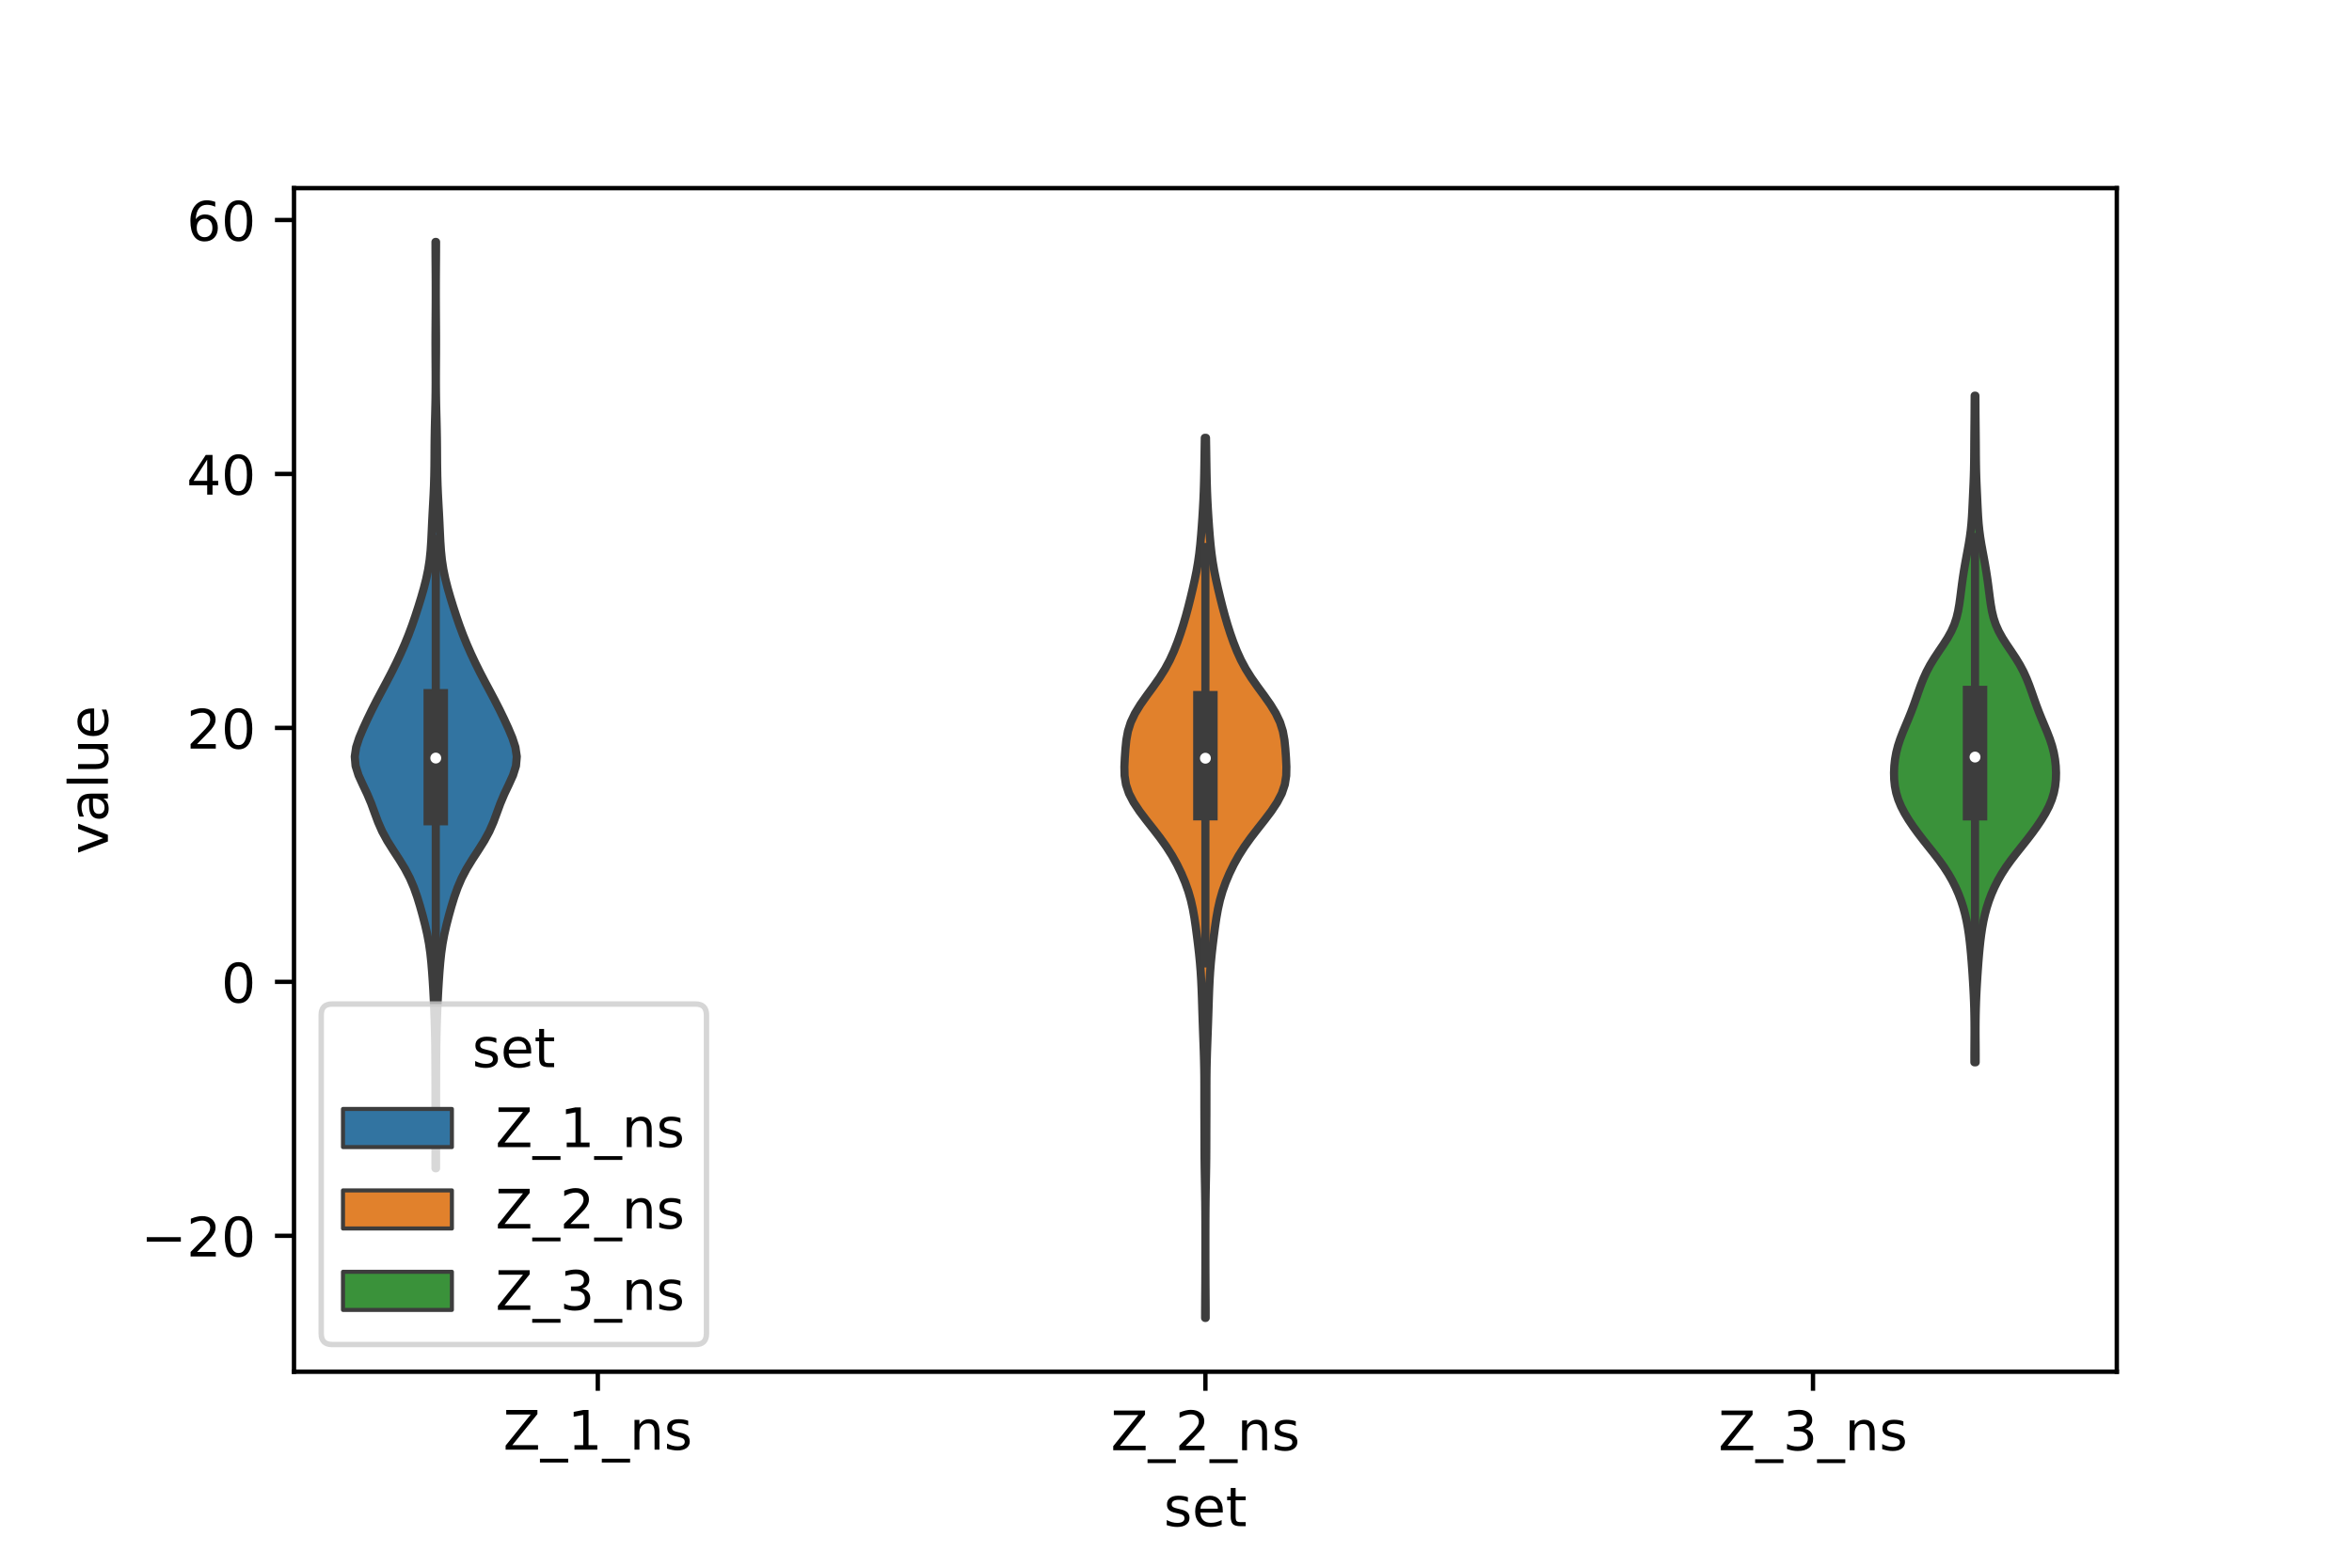 <?xml version="1.0" encoding="utf-8" standalone="no"?>
<!DOCTYPE svg PUBLIC "-//W3C//DTD SVG 1.1//EN"
  "http://www.w3.org/Graphics/SVG/1.1/DTD/svg11.dtd">
<!-- Created with matplotlib (https://matplotlib.org/) -->
<svg height="288pt" version="1.1" viewBox="0 0 432 288" width="432pt" xmlns="http://www.w3.org/2000/svg" xmlns:xlink="http://www.w3.org/1999/xlink">
 <defs>
  <style type="text/css">*{stroke-linecap:butt;stroke-linejoin:round;}</style>
 </defs>
 <g id="figure_1">
  <g id="patch_1">
   <path d="M 0 288 
L 432 288 
L 432 0 
L 0 0 
z
" style="fill:#ffffff;"/>
  </g>
  <g id="axes_1">
   <g id="patch_2">
    <path d="M 54 252 
L 388.8 252 
L 388.8 34.56 
L 54 34.56 
z
" style="fill:#ffffff;"/>
   </g>
   <g id="PolyCollection_1">
    <defs>
     <path d="M 80.096 -73.378 
L 79.984 -73.378 
L 79.983 -75.097 
L 79.984 -76.816 
L 79.985 -78.535 
L 79.982 -80.254 
L 79.979 -81.972 
L 79.978 -83.691 
L 79.979 -85.41 
L 79.98 -87.129 
L 79.978 -88.848 
L 79.973 -90.567 
L 79.967 -92.286 
L 79.958 -94.005 
L 79.942 -95.724 
L 79.915 -97.443 
L 79.874 -99.162 
L 79.82 -100.881 
L 79.754 -102.6 
L 79.677 -104.319 
L 79.586 -106.038 
L 79.481 -107.757 
L 79.362 -109.476 
L 79.22 -111.195 
L 79.038 -112.914 
L 78.794 -114.633 
L 78.473 -116.352 
L 78.082 -118.071 
L 77.639 -119.79 
L 77.158 -121.509 
L 76.632 -123.228 
L 76.023 -124.947 
L 75.285 -126.666 
L 74.384 -128.385 
L 73.335 -130.104 
L 72.213 -131.823 
L 71.132 -133.542 
L 70.195 -135.261 
L 69.438 -136.98 
L 68.803 -138.699 
L 68.173 -140.418 
L 67.448 -142.137 
L 66.631 -143.856 
L 65.851 -145.575 
L 65.311 -147.294 
L 65.16 -149.013 
L 65.416 -150.732 
L 65.975 -152.451 
L 66.697 -154.17 
L 67.487 -155.889 
L 68.319 -157.607 
L 69.195 -159.326 
L 70.108 -161.045 
L 71.027 -162.764 
L 71.923 -164.483 
L 72.777 -166.202 
L 73.582 -167.921 
L 74.337 -169.64 
L 75.035 -171.359 
L 75.677 -173.078 
L 76.27 -174.797 
L 76.828 -176.516 
L 77.358 -178.235 
L 77.852 -179.954 
L 78.289 -181.673 
L 78.646 -183.392 
L 78.91 -185.111 
L 79.087 -186.83 
L 79.203 -188.549 
L 79.286 -190.268 
L 79.365 -191.987 
L 79.452 -193.706 
L 79.547 -195.425 
L 79.638 -197.144 
L 79.712 -198.863 
L 79.762 -200.582 
L 79.791 -202.301 
L 79.805 -204.02 
L 79.815 -205.739 
L 79.832 -207.458 
L 79.862 -209.177 
L 79.903 -210.896 
L 79.947 -212.615 
L 79.984 -214.334 
L 80.007 -216.053 
L 80.017 -217.772 
L 80.014 -219.491 
L 80.004 -221.21 
L 79.994 -222.929 
L 79.988 -224.648 
L 79.99 -226.367 
L 80 -228.086 
L 80.012 -229.805 
L 80.023 -231.524 
L 80.03 -233.243 
L 80.03 -234.961 
L 80.025 -236.68 
L 80.015 -238.399 
L 80.002 -240.118 
L 79.992 -241.837 
L 79.988 -243.556 
L 80.092 -243.556 
L 80.092 -243.556 
L 80.088 -241.837 
L 80.078 -240.118 
L 80.065 -238.399 
L 80.055 -236.68 
L 80.05 -234.961 
L 80.05 -233.243 
L 80.057 -231.524 
L 80.068 -229.805 
L 80.08 -228.086 
L 80.09 -226.367 
L 80.092 -224.648 
L 80.086 -222.929 
L 80.076 -221.21 
L 80.066 -219.491 
L 80.063 -217.772 
L 80.073 -216.053 
L 80.096 -214.334 
L 80.133 -212.615 
L 80.177 -210.896 
L 80.218 -209.177 
L 80.248 -207.458 
L 80.265 -205.739 
L 80.275 -204.02 
L 80.289 -202.301 
L 80.318 -200.582 
L 80.368 -198.863 
L 80.442 -197.144 
L 80.533 -195.425 
L 80.628 -193.706 
L 80.715 -191.987 
L 80.794 -190.268 
L 80.877 -188.549 
L 80.993 -186.83 
L 81.17 -185.111 
L 81.434 -183.392 
L 81.791 -181.673 
L 82.228 -179.954 
L 82.722 -178.235 
L 83.252 -176.516 
L 83.81 -174.797 
L 84.403 -173.078 
L 85.045 -171.359 
L 85.743 -169.64 
L 86.498 -167.921 
L 87.303 -166.202 
L 88.157 -164.483 
L 89.053 -162.764 
L 89.972 -161.045 
L 90.885 -159.326 
L 91.761 -157.607 
L 92.593 -155.889 
L 93.383 -154.17 
L 94.105 -152.451 
L 94.664 -150.732 
L 94.92 -149.013 
L 94.769 -147.294 
L 94.229 -145.575 
L 93.449 -143.856 
L 92.632 -142.137 
L 91.907 -140.418 
L 91.277 -138.699 
L 90.642 -136.98 
L 89.885 -135.261 
L 88.948 -133.542 
L 87.867 -131.823 
L 86.745 -130.104 
L 85.696 -128.385 
L 84.795 -126.666 
L 84.057 -124.947 
L 83.448 -123.228 
L 82.922 -121.509 
L 82.441 -119.79 
L 81.998 -118.071 
L 81.607 -116.352 
L 81.286 -114.633 
L 81.042 -112.914 
L 80.86 -111.195 
L 80.718 -109.476 
L 80.599 -107.757 
L 80.494 -106.038 
L 80.403 -104.319 
L 80.326 -102.6 
L 80.26 -100.881 
L 80.206 -99.162 
L 80.165 -97.443 
L 80.138 -95.724 
L 80.122 -94.005 
L 80.113 -92.286 
L 80.107 -90.567 
L 80.102 -88.848 
L 80.1 -87.129 
L 80.101 -85.41 
L 80.102 -83.691 
L 80.101 -81.972 
L 80.098 -80.254 
L 80.095 -78.535 
L 80.096 -76.816 
L 80.097 -75.097 
L 80.096 -73.378 
z
" id="mfa258834a4" style="stroke:#3d3d3d;stroke-width:1.5;"/>
    </defs>
    <g clip-path="url(#pba46a4882d)">
     <use style="fill:#3274a1;stroke:#3d3d3d;stroke-width:1.5;" x="0" xlink:href="#mfa258834a4" y="288"/>
    </g>
   </g>
   <g id="PolyCollection_2">
    <defs>
     <path d="M 221.451 -45.884 
L 221.349 -45.884 
L 221.352 -47.517 
L 221.361 -49.15 
L 221.373 -50.783 
L 221.384 -52.416 
L 221.391 -54.049 
L 221.396 -55.682 
L 221.398 -57.316 
L 221.399 -58.949 
L 221.399 -60.582 
L 221.397 -62.215 
L 221.393 -63.848 
L 221.385 -65.481 
L 221.37 -67.114 
L 221.348 -68.748 
L 221.32 -70.381 
L 221.289 -72.014 
L 221.262 -73.647 
L 221.243 -75.28 
L 221.233 -76.913 
L 221.229 -78.546 
L 221.226 -80.18 
L 221.221 -81.813 
L 221.214 -83.446 
L 221.21 -85.079 
L 221.209 -86.712 
L 221.209 -88.345 
L 221.203 -89.978 
L 221.184 -91.611 
L 221.149 -93.245 
L 221.1 -94.878 
L 221.041 -96.511 
L 220.981 -98.144 
L 220.922 -99.777 
L 220.867 -101.41 
L 220.815 -103.043 
L 220.762 -104.677 
L 220.701 -106.31 
L 220.624 -107.943 
L 220.522 -109.576 
L 220.39 -111.209 
L 220.228 -112.842 
L 220.041 -114.475 
L 219.839 -116.109 
L 219.623 -117.742 
L 219.383 -119.375 
L 219.094 -121.008 
L 218.727 -122.641 
L 218.257 -124.274 
L 217.676 -125.907 
L 216.988 -127.54 
L 216.195 -129.174 
L 215.285 -130.807 
L 214.246 -132.44 
L 213.08 -134.073 
L 211.821 -135.706 
L 210.533 -137.339 
L 209.299 -138.972 
L 208.213 -140.606 
L 207.363 -142.239 
L 206.811 -143.872 
L 206.555 -145.505 
L 206.52 -147.138 
L 206.596 -148.771 
L 206.712 -150.404 
L 206.877 -152.038 
L 207.174 -153.671 
L 207.69 -155.304 
L 208.463 -156.937 
L 209.464 -158.57 
L 210.615 -160.203 
L 211.813 -161.836 
L 212.961 -163.469 
L 213.987 -165.103 
L 214.865 -166.736 
L 215.609 -168.369 
L 216.253 -170.002 
L 216.828 -171.635 
L 217.35 -173.268 
L 217.826 -174.901 
L 218.264 -176.535 
L 218.674 -178.168 
L 219.064 -179.801 
L 219.431 -181.434 
L 219.763 -183.067 
L 220.045 -184.7 
L 220.274 -186.333 
L 220.455 -187.967 
L 220.603 -189.6 
L 220.73 -191.233 
L 220.844 -192.866 
L 220.945 -194.499 
L 221.032 -196.132 
L 221.101 -197.765 
L 221.151 -199.398 
L 221.187 -201.032 
L 221.214 -202.665 
L 221.238 -204.298 
L 221.263 -205.931 
L 221.29 -207.564 
L 221.51 -207.564 
L 221.51 -207.564 
L 221.537 -205.931 
L 221.562 -204.298 
L 221.586 -202.665 
L 221.613 -201.032 
L 221.649 -199.398 
L 221.699 -197.765 
L 221.768 -196.132 
L 221.855 -194.499 
L 221.956 -192.866 
L 222.07 -191.233 
L 222.197 -189.6 
L 222.345 -187.967 
L 222.526 -186.333 
L 222.755 -184.7 
L 223.037 -183.067 
L 223.369 -181.434 
L 223.736 -179.801 
L 224.126 -178.168 
L 224.536 -176.535 
L 224.974 -174.901 
L 225.45 -173.268 
L 225.972 -171.635 
L 226.547 -170.002 
L 227.191 -168.369 
L 227.935 -166.736 
L 228.813 -165.103 
L 229.839 -163.469 
L 230.987 -161.836 
L 232.185 -160.203 
L 233.336 -158.57 
L 234.337 -156.937 
L 235.11 -155.304 
L 235.626 -153.671 
L 235.923 -152.038 
L 236.088 -150.404 
L 236.204 -148.771 
L 236.28 -147.138 
L 236.245 -145.505 
L 235.989 -143.872 
L 235.437 -142.239 
L 234.587 -140.606 
L 233.501 -138.972 
L 232.267 -137.339 
L 230.979 -135.706 
L 229.72 -134.073 
L 228.554 -132.44 
L 227.515 -130.807 
L 226.605 -129.174 
L 225.812 -127.54 
L 225.124 -125.907 
L 224.543 -124.274 
L 224.073 -122.641 
L 223.706 -121.008 
L 223.417 -119.375 
L 223.177 -117.742 
L 222.961 -116.109 
L 222.759 -114.475 
L 222.572 -112.842 
L 222.41 -111.209 
L 222.278 -109.576 
L 222.176 -107.943 
L 222.099 -106.31 
L 222.038 -104.677 
L 221.985 -103.043 
L 221.933 -101.41 
L 221.878 -99.777 
L 221.819 -98.144 
L 221.759 -96.511 
L 221.7 -94.878 
L 221.651 -93.245 
L 221.616 -91.611 
L 221.597 -89.978 
L 221.591 -88.345 
L 221.591 -86.712 
L 221.59 -85.079 
L 221.586 -83.446 
L 221.579 -81.813 
L 221.574 -80.18 
L 221.571 -78.546 
L 221.567 -76.913 
L 221.557 -75.28 
L 221.538 -73.647 
L 221.511 -72.014 
L 221.48 -70.381 
L 221.452 -68.748 
L 221.43 -67.114 
L 221.415 -65.481 
L 221.407 -63.848 
L 221.403 -62.215 
L 221.401 -60.582 
L 221.401 -58.949 
L 221.402 -57.316 
L 221.404 -55.682 
L 221.409 -54.049 
L 221.416 -52.416 
L 221.427 -50.783 
L 221.439 -49.15 
L 221.448 -47.517 
L 221.451 -45.884 
z
" id="mf70992dec9" style="stroke:#3d3d3d;stroke-width:1.5;"/>
    </defs>
    <g clip-path="url(#pba46a4882d)">
     <use style="fill:#e1812c;stroke:#3d3d3d;stroke-width:1.5;" x="0" xlink:href="#mf70992dec9" y="288"/>
    </g>
   </g>
   <g id="PolyCollection_3">
    <defs>
     <path d="M 362.876 -92.846 
L 362.644 -92.846 
L 362.642 -94.083 
L 362.647 -95.32 
L 362.656 -96.557 
L 362.664 -97.794 
L 362.666 -99.031 
L 362.659 -100.268 
L 362.642 -101.505 
L 362.614 -102.742 
L 362.573 -103.979 
L 362.521 -105.216 
L 362.458 -106.453 
L 362.386 -107.69 
L 362.307 -108.927 
L 362.221 -110.164 
L 362.129 -111.401 
L 362.027 -112.638 
L 361.912 -113.875 
L 361.78 -115.112 
L 361.625 -116.349 
L 361.438 -117.586 
L 361.211 -118.823 
L 360.935 -120.06 
L 360.601 -121.297 
L 360.202 -122.534 
L 359.733 -123.771 
L 359.19 -125.008 
L 358.568 -126.245 
L 357.859 -127.482 
L 357.059 -128.719 
L 356.173 -129.956 
L 355.222 -131.193 
L 354.237 -132.43 
L 353.255 -133.667 
L 352.305 -134.904 
L 351.406 -136.141 
L 350.573 -137.378 
L 349.825 -138.615 
L 349.182 -139.852 
L 348.666 -141.089 
L 348.287 -142.326 
L 348.041 -143.562 
L 347.912 -144.799 
L 347.88 -146.036 
L 347.933 -147.273 
L 348.068 -148.51 
L 348.292 -149.747 
L 348.608 -150.984 
L 349.013 -152.221 
L 349.488 -153.458 
L 350.002 -154.695 
L 350.521 -155.932 
L 351.019 -157.169 
L 351.485 -158.406 
L 351.924 -159.643 
L 352.353 -160.88 
L 352.799 -162.117 
L 353.29 -163.354 
L 353.853 -164.591 
L 354.509 -165.828 
L 355.26 -167.065 
L 356.081 -168.302 
L 356.919 -169.539 
L 357.711 -170.776 
L 358.397 -172.013 
L 358.947 -173.25 
L 359.357 -174.487 
L 359.653 -175.724 
L 359.869 -176.961 
L 360.042 -178.198 
L 360.199 -179.435 
L 360.358 -180.672 
L 360.531 -181.909 
L 360.722 -183.146 
L 360.933 -184.383 
L 361.159 -185.62 
L 361.39 -186.857 
L 361.612 -188.094 
L 361.809 -189.331 
L 361.972 -190.568 
L 362.097 -191.805 
L 362.189 -193.042 
L 362.258 -194.279 
L 362.318 -195.516 
L 362.375 -196.753 
L 362.432 -197.99 
L 362.487 -199.227 
L 362.534 -200.464 
L 362.569 -201.701 
L 362.592 -202.938 
L 362.606 -204.175 
L 362.614 -205.411 
L 362.622 -206.648 
L 362.633 -207.885 
L 362.646 -209.122 
L 362.659 -210.359 
L 362.671 -211.596 
L 362.679 -212.833 
L 362.686 -214.07 
L 362.693 -215.307 
L 362.827 -215.307 
L 362.827 -215.307 
L 362.834 -214.07 
L 362.841 -212.833 
L 362.849 -211.596 
L 362.861 -210.359 
L 362.874 -209.122 
L 362.887 -207.885 
L 362.898 -206.648 
L 362.906 -205.411 
L 362.914 -204.175 
L 362.928 -202.938 
L 362.951 -201.701 
L 362.986 -200.464 
L 363.033 -199.227 
L 363.088 -197.99 
L 363.145 -196.753 
L 363.202 -195.516 
L 363.262 -194.279 
L 363.331 -193.042 
L 363.423 -191.805 
L 363.548 -190.568 
L 363.711 -189.331 
L 363.908 -188.094 
L 364.13 -186.857 
L 364.361 -185.62 
L 364.587 -184.383 
L 364.798 -183.146 
L 364.989 -181.909 
L 365.162 -180.672 
L 365.321 -179.435 
L 365.478 -178.198 
L 365.651 -176.961 
L 365.867 -175.724 
L 366.163 -174.487 
L 366.573 -173.25 
L 367.123 -172.013 
L 367.809 -170.776 
L 368.601 -169.539 
L 369.439 -168.302 
L 370.26 -167.065 
L 371.011 -165.828 
L 371.667 -164.591 
L 372.23 -163.354 
L 372.721 -162.117 
L 373.167 -160.88 
L 373.596 -159.643 
L 374.035 -158.406 
L 374.501 -157.169 
L 374.999 -155.932 
L 375.518 -154.695 
L 376.032 -153.458 
L 376.507 -152.221 
L 376.912 -150.984 
L 377.228 -149.747 
L 377.452 -148.51 
L 377.587 -147.273 
L 377.64 -146.036 
L 377.608 -144.799 
L 377.479 -143.562 
L 377.233 -142.326 
L 376.854 -141.089 
L 376.338 -139.852 
L 375.695 -138.615 
L 374.947 -137.378 
L 374.114 -136.141 
L 373.215 -134.904 
L 372.265 -133.667 
L 371.283 -132.43 
L 370.298 -131.193 
L 369.347 -129.956 
L 368.461 -128.719 
L 367.661 -127.482 
L 366.952 -126.245 
L 366.33 -125.008 
L 365.787 -123.771 
L 365.318 -122.534 
L 364.919 -121.297 
L 364.585 -120.06 
L 364.309 -118.823 
L 364.082 -117.586 
L 363.895 -116.349 
L 363.74 -115.112 
L 363.608 -113.875 
L 363.493 -112.638 
L 363.391 -111.401 
L 363.299 -110.164 
L 363.213 -108.927 
L 363.134 -107.69 
L 363.062 -106.453 
L 362.999 -105.216 
L 362.947 -103.979 
L 362.906 -102.742 
L 362.878 -101.505 
L 362.861 -100.268 
L 362.854 -99.031 
L 362.856 -97.794 
L 362.864 -96.557 
L 362.873 -95.32 
L 362.878 -94.083 
L 362.876 -92.846 
z
" id="m94b5ea2e14" style="stroke:#3d3d3d;stroke-width:1.5;"/>
    </defs>
    <g clip-path="url(#pba46a4882d)">
     <use style="fill:#3a923a;stroke:#3d3d3d;stroke-width:1.5;" x="0" xlink:href="#m94b5ea2e14" y="288"/>
    </g>
   </g>
   <g id="patch_3">
    <path clip-path="url(#pba46a4882d)" d="M 109.8 180.376 
L 109.8 180.376 
L 109.8 180.376 
L 109.8 180.376 
z
" style="fill:#3274a1;stroke:#3d3d3d;stroke-linejoin:miter;stroke-width:0.75;"/>
   </g>
   <g id="patch_4">
    <path clip-path="url(#pba46a4882d)" d="M 109.8 180.376 
L 109.8 180.376 
L 109.8 180.376 
L 109.8 180.376 
z
" style="fill:#e1812c;stroke:#3d3d3d;stroke-linejoin:miter;stroke-width:0.75;"/>
   </g>
   <g id="patch_5">
    <path clip-path="url(#pba46a4882d)" d="M 109.8 180.376 
L 109.8 180.376 
L 109.8 180.376 
L 109.8 180.376 
z
" style="fill:#3a923a;stroke:#3d3d3d;stroke-linejoin:miter;stroke-width:0.75;"/>
   </g>
   <g id="matplotlib.axis_1">
    <g id="xtick_1">
     <g id="line2d_1">
      <defs>
       <path d="M 0 0 
L 0 3.5 
" id="m0b527b71e0" style="stroke:#000000;stroke-width:0.8;"/>
      </defs>
      <g>
       <use style="stroke:#000000;stroke-width:0.8;" x="109.8" xlink:href="#m0b527b71e0" y="252"/>
      </g>
     </g>
     <g id="text_1">
      <!-- Z_1_ns -->
      <g transform="translate(92.42 266.32)scale(0.1 -0.1)">
       <defs>
        <path d="M 5.609 72.906 
L 62.891 72.906 
L 62.891 65.375 
L 16.797 8.297 
L 64.016 8.297 
L 64.016 0 
L 4.5 0 
L 4.5 7.516 
L 50.594 64.594 
L 5.609 64.594 
z
" id="DejaVuSans-90"/>
        <path d="M 50.984 -16.609 
L 50.984 -23.578 
L -0.984 -23.578 
L -0.984 -16.609 
z
" id="DejaVuSans-95"/>
        <path d="M 12.406 8.297 
L 28.516 8.297 
L 28.516 63.922 
L 10.984 60.406 
L 10.984 69.391 
L 28.422 72.906 
L 38.281 72.906 
L 38.281 8.297 
L 54.391 8.297 
L 54.391 0 
L 12.406 0 
z
" id="DejaVuSans-49"/>
        <path d="M 54.891 33.016 
L 54.891 0 
L 45.906 0 
L 45.906 32.719 
Q 45.906 40.484 42.875 44.328 
Q 39.844 48.188 33.797 48.188 
Q 26.516 48.188 22.312 43.547 
Q 18.109 38.922 18.109 30.906 
L 18.109 0 
L 9.078 0 
L 9.078 54.688 
L 18.109 54.688 
L 18.109 46.188 
Q 21.344 51.125 25.703 53.562 
Q 30.078 56 35.797 56 
Q 45.219 56 50.047 50.172 
Q 54.891 44.344 54.891 33.016 
z
" id="DejaVuSans-110"/>
        <path d="M 44.281 53.078 
L 44.281 44.578 
Q 40.484 46.531 36.375 47.5 
Q 32.281 48.484 27.875 48.484 
Q 21.188 48.484 17.844 46.438 
Q 14.5 44.391 14.5 40.281 
Q 14.5 37.156 16.891 35.375 
Q 19.281 33.594 26.516 31.984 
L 29.594 31.297 
Q 39.156 29.25 43.188 25.516 
Q 47.219 21.781 47.219 15.094 
Q 47.219 7.469 41.188 3.016 
Q 35.156 -1.422 24.609 -1.422 
Q 20.219 -1.422 15.453 -0.562 
Q 10.688 0.297 5.422 2 
L 5.422 11.281 
Q 10.406 8.688 15.234 7.391 
Q 20.062 6.109 24.812 6.109 
Q 31.156 6.109 34.562 8.281 
Q 37.984 10.453 37.984 14.406 
Q 37.984 18.062 35.516 20.016 
Q 33.062 21.969 24.703 23.781 
L 21.578 24.516 
Q 13.234 26.266 9.516 29.906 
Q 5.812 33.547 5.812 39.891 
Q 5.812 47.609 11.281 51.797 
Q 16.75 56 26.812 56 
Q 31.781 56 36.172 55.266 
Q 40.578 54.547 44.281 53.078 
z
" id="DejaVuSans-115"/>
       </defs>
       <use xlink:href="#DejaVuSans-90"/>
       <use x="68.506" xlink:href="#DejaVuSans-95"/>
       <use x="118.506" xlink:href="#DejaVuSans-49"/>
       <use x="182.129" xlink:href="#DejaVuSans-95"/>
       <use x="232.129" xlink:href="#DejaVuSans-110"/>
       <use x="295.508" xlink:href="#DejaVuSans-115"/>
      </g>
     </g>
    </g>
    <g id="xtick_2">
     <g id="line2d_2">
      <g>
       <use style="stroke:#000000;stroke-width:0.8;" x="221.4" xlink:href="#m0b527b71e0" y="252"/>
      </g>
     </g>
     <g id="text_2">
      <!-- Z_2_ns -->
      <g transform="translate(204.02 266.422)scale(0.1 -0.1)">
       <defs>
        <path d="M 19.188 8.297 
L 53.609 8.297 
L 53.609 0 
L 7.328 0 
L 7.328 8.297 
Q 12.938 14.109 22.625 23.891 
Q 32.328 33.688 34.812 36.531 
Q 39.547 41.844 41.422 45.531 
Q 43.312 49.219 43.312 52.781 
Q 43.312 58.594 39.234 62.25 
Q 35.156 65.922 28.609 65.922 
Q 23.969 65.922 18.812 64.312 
Q 13.672 62.703 7.812 59.422 
L 7.812 69.391 
Q 13.766 71.781 18.938 73 
Q 24.125 74.219 28.422 74.219 
Q 39.75 74.219 46.484 68.547 
Q 53.219 62.891 53.219 53.422 
Q 53.219 48.922 51.531 44.891 
Q 49.859 40.875 45.406 35.406 
Q 44.188 33.984 37.641 27.219 
Q 31.109 20.453 19.188 8.297 
z
" id="DejaVuSans-50"/>
       </defs>
       <use xlink:href="#DejaVuSans-90"/>
       <use x="68.506" xlink:href="#DejaVuSans-95"/>
       <use x="118.506" xlink:href="#DejaVuSans-50"/>
       <use x="182.129" xlink:href="#DejaVuSans-95"/>
       <use x="232.129" xlink:href="#DejaVuSans-110"/>
       <use x="295.508" xlink:href="#DejaVuSans-115"/>
      </g>
     </g>
    </g>
    <g id="xtick_3">
     <g id="line2d_3">
      <g>
       <use style="stroke:#000000;stroke-width:0.8;" x="333" xlink:href="#m0b527b71e0" y="252"/>
      </g>
     </g>
     <g id="text_3">
      <!-- Z_3_ns -->
      <g transform="translate(315.62 266.422)scale(0.1 -0.1)">
       <defs>
        <path d="M 40.578 39.312 
Q 47.656 37.797 51.625 33 
Q 55.609 28.219 55.609 21.188 
Q 55.609 10.406 48.188 4.484 
Q 40.766 -1.422 27.094 -1.422 
Q 22.516 -1.422 17.656 -0.516 
Q 12.797 0.391 7.625 2.203 
L 7.625 11.719 
Q 11.719 9.328 16.594 8.109 
Q 21.484 6.891 26.812 6.891 
Q 36.078 6.891 40.938 10.547 
Q 45.797 14.203 45.797 21.188 
Q 45.797 27.641 41.281 31.266 
Q 36.766 34.906 28.719 34.906 
L 20.219 34.906 
L 20.219 43.016 
L 29.109 43.016 
Q 36.375 43.016 40.234 45.922 
Q 44.094 48.828 44.094 54.297 
Q 44.094 59.906 40.109 62.906 
Q 36.141 65.922 28.719 65.922 
Q 24.656 65.922 20.016 65.031 
Q 15.375 64.156 9.812 62.312 
L 9.812 71.094 
Q 15.438 72.656 20.344 73.438 
Q 25.25 74.219 29.594 74.219 
Q 40.828 74.219 47.359 69.109 
Q 53.906 64.016 53.906 55.328 
Q 53.906 49.266 50.438 45.094 
Q 46.969 40.922 40.578 39.312 
z
" id="DejaVuSans-51"/>
       </defs>
       <use xlink:href="#DejaVuSans-90"/>
       <use x="68.506" xlink:href="#DejaVuSans-95"/>
       <use x="118.506" xlink:href="#DejaVuSans-51"/>
       <use x="182.129" xlink:href="#DejaVuSans-95"/>
       <use x="232.129" xlink:href="#DejaVuSans-110"/>
       <use x="295.508" xlink:href="#DejaVuSans-115"/>
      </g>
     </g>
    </g>
    <g id="text_4">
     <!-- set -->
     <g transform="translate(213.759 280.378)scale(0.1 -0.1)">
      <defs>
       <path d="M 56.203 29.594 
L 56.203 25.203 
L 14.891 25.203 
Q 15.484 15.922 20.484 11.062 
Q 25.484 6.203 34.422 6.203 
Q 39.594 6.203 44.453 7.469 
Q 49.312 8.734 54.109 11.281 
L 54.109 2.781 
Q 49.266 0.734 44.188 -0.344 
Q 39.109 -1.422 33.891 -1.422 
Q 20.797 -1.422 13.156 6.188 
Q 5.516 13.812 5.516 26.812 
Q 5.516 40.234 12.766 48.109 
Q 20.016 56 32.328 56 
Q 43.359 56 49.781 48.891 
Q 56.203 41.797 56.203 29.594 
z
M 47.219 32.234 
Q 47.125 39.594 43.094 43.984 
Q 39.062 48.391 32.422 48.391 
Q 24.906 48.391 20.391 44.141 
Q 15.875 39.891 15.188 32.172 
z
" id="DejaVuSans-101"/>
       <path d="M 18.312 70.219 
L 18.312 54.688 
L 36.812 54.688 
L 36.812 47.703 
L 18.312 47.703 
L 18.312 18.016 
Q 18.312 11.328 20.141 9.422 
Q 21.969 7.516 27.594 7.516 
L 36.812 7.516 
L 36.812 0 
L 27.594 0 
Q 17.188 0 13.234 3.875 
Q 9.281 7.766 9.281 18.016 
L 9.281 47.703 
L 2.688 47.703 
L 2.688 54.688 
L 9.281 54.688 
L 9.281 70.219 
z
" id="DejaVuSans-116"/>
      </defs>
      <use xlink:href="#DejaVuSans-115"/>
      <use x="52.1" xlink:href="#DejaVuSans-101"/>
      <use x="113.623" xlink:href="#DejaVuSans-116"/>
     </g>
    </g>
   </g>
   <g id="matplotlib.axis_2">
    <g id="ytick_1">
     <g id="line2d_4">
      <defs>
       <path d="M 0 0 
L -3.5 0 
" id="m05519f2e9d" style="stroke:#000000;stroke-width:0.8;"/>
      </defs>
      <g>
       <use style="stroke:#000000;stroke-width:0.8;" x="54" xlink:href="#m05519f2e9d" y="227.029"/>
      </g>
     </g>
     <g id="text_5">
      <!-- −20 -->
      <g transform="translate(25.895 230.828)scale(0.1 -0.1)">
       <defs>
        <path d="M 10.594 35.5 
L 73.188 35.5 
L 73.188 27.203 
L 10.594 27.203 
z
" id="DejaVuSans-8722"/>
        <path d="M 31.781 66.406 
Q 24.172 66.406 20.328 58.906 
Q 16.5 51.422 16.5 36.375 
Q 16.5 21.391 20.328 13.891 
Q 24.172 6.391 31.781 6.391 
Q 39.453 6.391 43.281 13.891 
Q 47.125 21.391 47.125 36.375 
Q 47.125 51.422 43.281 58.906 
Q 39.453 66.406 31.781 66.406 
z
M 31.781 74.219 
Q 44.047 74.219 50.516 64.516 
Q 56.984 54.828 56.984 36.375 
Q 56.984 17.969 50.516 8.266 
Q 44.047 -1.422 31.781 -1.422 
Q 19.531 -1.422 13.062 8.266 
Q 6.594 17.969 6.594 36.375 
Q 6.594 54.828 13.062 64.516 
Q 19.531 74.219 31.781 74.219 
z
" id="DejaVuSans-48"/>
       </defs>
       <use xlink:href="#DejaVuSans-8722"/>
       <use x="83.789" xlink:href="#DejaVuSans-50"/>
       <use x="147.412" xlink:href="#DejaVuSans-48"/>
      </g>
     </g>
    </g>
    <g id="ytick_2">
     <g id="line2d_5">
      <g>
       <use style="stroke:#000000;stroke-width:0.8;" x="54" xlink:href="#m05519f2e9d" y="180.376"/>
      </g>
     </g>
     <g id="text_6">
      <!-- 0 -->
      <g transform="translate(40.638 184.175)scale(0.1 -0.1)">
       <use xlink:href="#DejaVuSans-48"/>
      </g>
     </g>
    </g>
    <g id="ytick_3">
     <g id="line2d_6">
      <g>
       <use style="stroke:#000000;stroke-width:0.8;" x="54" xlink:href="#m05519f2e9d" y="133.723"/>
      </g>
     </g>
     <g id="text_7">
      <!-- 20 -->
      <g transform="translate(34.275 137.522)scale(0.1 -0.1)">
       <use xlink:href="#DejaVuSans-50"/>
       <use x="63.623" xlink:href="#DejaVuSans-48"/>
      </g>
     </g>
    </g>
    <g id="ytick_4">
     <g id="line2d_7">
      <g>
       <use style="stroke:#000000;stroke-width:0.8;" x="54" xlink:href="#m05519f2e9d" y="87.07"/>
      </g>
     </g>
     <g id="text_8">
      <!-- 40 -->
      <g transform="translate(34.275 90.869)scale(0.1 -0.1)">
       <defs>
        <path d="M 37.797 64.312 
L 12.891 25.391 
L 37.797 25.391 
z
M 35.203 72.906 
L 47.609 72.906 
L 47.609 25.391 
L 58.016 25.391 
L 58.016 17.188 
L 47.609 17.188 
L 47.609 0 
L 37.797 0 
L 37.797 17.188 
L 4.891 17.188 
L 4.891 26.703 
z
" id="DejaVuSans-52"/>
       </defs>
       <use xlink:href="#DejaVuSans-52"/>
       <use x="63.623" xlink:href="#DejaVuSans-48"/>
      </g>
     </g>
    </g>
    <g id="ytick_5">
     <g id="line2d_8">
      <g>
       <use style="stroke:#000000;stroke-width:0.8;" x="54" xlink:href="#m05519f2e9d" y="40.417"/>
      </g>
     </g>
     <g id="text_9">
      <!-- 60 -->
      <g transform="translate(34.275 44.216)scale(0.1 -0.1)">
       <defs>
        <path d="M 33.016 40.375 
Q 26.375 40.375 22.484 35.828 
Q 18.609 31.297 18.609 23.391 
Q 18.609 15.531 22.484 10.953 
Q 26.375 6.391 33.016 6.391 
Q 39.656 6.391 43.531 10.953 
Q 47.406 15.531 47.406 23.391 
Q 47.406 31.297 43.531 35.828 
Q 39.656 40.375 33.016 40.375 
z
M 52.594 71.297 
L 52.594 62.312 
Q 48.875 64.062 45.094 64.984 
Q 41.312 65.922 37.594 65.922 
Q 27.828 65.922 22.672 59.328 
Q 17.531 52.734 16.797 39.406 
Q 19.672 43.656 24.016 45.922 
Q 28.375 48.188 33.594 48.188 
Q 44.578 48.188 50.953 41.516 
Q 57.328 34.859 57.328 23.391 
Q 57.328 12.156 50.688 5.359 
Q 44.047 -1.422 33.016 -1.422 
Q 20.359 -1.422 13.672 8.266 
Q 6.984 17.969 6.984 36.375 
Q 6.984 53.656 15.188 63.938 
Q 23.391 74.219 37.203 74.219 
Q 40.922 74.219 44.703 73.484 
Q 48.484 72.75 52.594 71.297 
z
" id="DejaVuSans-54"/>
       </defs>
       <use xlink:href="#DejaVuSans-54"/>
       <use x="63.623" xlink:href="#DejaVuSans-48"/>
      </g>
     </g>
    </g>
    <g id="text_10">
     <!-- value -->
     <g transform="translate(19.816 156.938)rotate(-90)scale(0.1 -0.1)">
      <defs>
       <path d="M 2.984 54.688 
L 12.5 54.688 
L 29.594 8.797 
L 46.688 54.688 
L 56.203 54.688 
L 35.688 0 
L 23.484 0 
z
" id="DejaVuSans-118"/>
       <path d="M 34.281 27.484 
Q 23.391 27.484 19.188 25 
Q 14.984 22.516 14.984 16.5 
Q 14.984 11.719 18.141 8.906 
Q 21.297 6.109 26.703 6.109 
Q 34.188 6.109 38.703 11.406 
Q 43.219 16.703 43.219 25.484 
L 43.219 27.484 
z
M 52.203 31.203 
L 52.203 0 
L 43.219 0 
L 43.219 8.297 
Q 40.141 3.328 35.547 0.953 
Q 30.953 -1.422 24.312 -1.422 
Q 15.922 -1.422 10.953 3.297 
Q 6 8.016 6 15.922 
Q 6 25.141 12.172 29.828 
Q 18.359 34.516 30.609 34.516 
L 43.219 34.516 
L 43.219 35.406 
Q 43.219 41.609 39.141 45 
Q 35.062 48.391 27.688 48.391 
Q 23 48.391 18.547 47.266 
Q 14.109 46.141 10.016 43.891 
L 10.016 52.203 
Q 14.938 54.109 19.578 55.047 
Q 24.219 56 28.609 56 
Q 40.484 56 46.344 49.844 
Q 52.203 43.703 52.203 31.203 
z
" id="DejaVuSans-97"/>
       <path d="M 9.422 75.984 
L 18.406 75.984 
L 18.406 0 
L 9.422 0 
z
" id="DejaVuSans-108"/>
       <path d="M 8.5 21.578 
L 8.5 54.688 
L 17.484 54.688 
L 17.484 21.922 
Q 17.484 14.156 20.5 10.266 
Q 23.531 6.391 29.594 6.391 
Q 36.859 6.391 41.078 11.031 
Q 45.312 15.672 45.312 23.688 
L 45.312 54.688 
L 54.297 54.688 
L 54.297 0 
L 45.312 0 
L 45.312 8.406 
Q 42.047 3.422 37.719 1 
Q 33.406 -1.422 27.688 -1.422 
Q 18.266 -1.422 13.375 4.438 
Q 8.5 10.297 8.5 21.578 
z
M 31.109 56 
z
" id="DejaVuSans-117"/>
      </defs>
      <use xlink:href="#DejaVuSans-118"/>
      <use x="59.18" xlink:href="#DejaVuSans-97"/>
      <use x="120.459" xlink:href="#DejaVuSans-108"/>
      <use x="148.242" xlink:href="#DejaVuSans-117"/>
      <use x="211.621" xlink:href="#DejaVuSans-101"/>
     </g>
    </g>
   </g>
   <g id="line2d_9">
    <path clip-path="url(#pba46a4882d)" d="M 80.04 178.593 
L 80.04 98.988 
" style="fill:none;stroke:#3d3d3d;stroke-linecap:square;stroke-width:1.5;"/>
   </g>
   <g id="line2d_10">
    <path clip-path="url(#pba46a4882d)" d="M 80.04 149.38 
L 80.04 128.83 
" style="fill:none;stroke:#3d3d3d;stroke-linecap:square;stroke-width:4.5;"/>
   </g>
   <g id="line2d_11">
    <path clip-path="url(#pba46a4882d)" d="M 221.4 176.989 
L 221.4 100.486 
" style="fill:none;stroke:#3d3d3d;stroke-linecap:square;stroke-width:1.5;"/>
   </g>
   <g id="line2d_12">
    <path clip-path="url(#pba46a4882d)" d="M 221.4 148.466 
L 221.4 129.193 
" style="fill:none;stroke:#3d3d3d;stroke-linecap:square;stroke-width:4.5;"/>
   </g>
   <g id="line2d_13">
    <path clip-path="url(#pba46a4882d)" d="M 362.76 177.221 
L 362.76 98.625 
" style="fill:none;stroke:#3d3d3d;stroke-linecap:square;stroke-width:1.5;"/>
   </g>
   <g id="line2d_14">
    <path clip-path="url(#pba46a4882d)" d="M 362.76 148.479 
L 362.76 128.235 
" style="fill:none;stroke:#3d3d3d;stroke-linecap:square;stroke-width:4.5;"/>
   </g>
   <g id="patch_6">
    <path d="M 54 252 
L 54 34.56 
" style="fill:none;stroke:#000000;stroke-linecap:square;stroke-linejoin:miter;stroke-width:0.8;"/>
   </g>
   <g id="patch_7">
    <path d="M 388.8 252 
L 388.8 34.56 
" style="fill:none;stroke:#000000;stroke-linecap:square;stroke-linejoin:miter;stroke-width:0.8;"/>
   </g>
   <g id="patch_8">
    <path d="M 54 252 
L 388.8 252 
" style="fill:none;stroke:#000000;stroke-linecap:square;stroke-linejoin:miter;stroke-width:0.8;"/>
   </g>
   <g id="patch_9">
    <path d="M 54 34.56 
L 388.8 34.56 
" style="fill:none;stroke:#000000;stroke-linecap:square;stroke-linejoin:miter;stroke-width:0.8;"/>
   </g>
   <g id="PathCollection_1">
    <defs>
     <path d="M 0 1.5 
C 0.398 1.5 0.779 1.342 1.061 1.061 
C 1.342 0.779 1.5 0.398 1.5 0 
C 1.5 -0.398 1.342 -0.779 1.061 -1.061 
C 0.779 -1.342 0.398 -1.5 0 -1.5 
C -0.398 -1.5 -0.779 -1.342 -1.061 -1.061 
C -1.342 -0.779 -1.5 -0.398 -1.5 0 
C -1.5 0.398 -1.342 0.779 -1.061 1.061 
C -0.779 1.342 -0.398 1.5 0 1.5 
z
" id="m13c521cf75" style="stroke:#3d3d3d;"/>
    </defs>
    <g clip-path="url(#pba46a4882d)">
     <use style="fill:#ffffff;stroke:#3d3d3d;" x="80.04" xlink:href="#m13c521cf75" y="139.264"/>
    </g>
   </g>
   <g id="PathCollection_2">
    <g clip-path="url(#pba46a4882d)">
     <use style="fill:#ffffff;stroke:#3d3d3d;" x="221.4" xlink:href="#m13c521cf75" y="139.293"/>
    </g>
   </g>
   <g id="PathCollection_3">
    <g clip-path="url(#pba46a4882d)">
     <use style="fill:#ffffff;stroke:#3d3d3d;" x="362.76" xlink:href="#m13c521cf75" y="139.08"/>
    </g>
   </g>
   <g id="legend_1">
    <g id="patch_10">
     <path d="M 61 247 
L 127.759 247 
Q 129.759 247 129.759 245 
L 129.759 186.453 
Q 129.759 184.453 127.759 184.453 
L 61 184.453 
Q 59 184.453 59 186.453 
L 59 245 
Q 59 247 61 247 
z
" style="fill:#ffffff;opacity:0.8;stroke:#cccccc;stroke-linejoin:miter;"/>
    </g>
    <g id="text_11">
     <!-- set -->
     <g transform="translate(86.738 196.052)scale(0.1 -0.1)">
      <use xlink:href="#DejaVuSans-115"/>
      <use x="52.1" xlink:href="#DejaVuSans-101"/>
      <use x="113.623" xlink:href="#DejaVuSans-116"/>
     </g>
    </g>
    <g id="patch_11">
     <path d="M 63 210.73 
L 83 210.73 
L 83 203.73 
L 63 203.73 
z
" style="fill:#3274a1;stroke:#3d3d3d;stroke-linejoin:miter;stroke-width:0.75;"/>
    </g>
    <g id="text_12">
     <!-- Z_1_ns -->
     <g transform="translate(91 210.73)scale(0.1 -0.1)">
      <use xlink:href="#DejaVuSans-90"/>
      <use x="68.506" xlink:href="#DejaVuSans-95"/>
      <use x="118.506" xlink:href="#DejaVuSans-49"/>
      <use x="182.129" xlink:href="#DejaVuSans-95"/>
      <use x="232.129" xlink:href="#DejaVuSans-110"/>
      <use x="295.508" xlink:href="#DejaVuSans-115"/>
     </g>
    </g>
    <g id="patch_12">
     <path d="M 63 225.686 
L 83 225.686 
L 83 218.686 
L 63 218.686 
z
" style="fill:#e1812c;stroke:#3d3d3d;stroke-linejoin:miter;stroke-width:0.75;"/>
    </g>
    <g id="text_13">
     <!-- Z_2_ns -->
     <g transform="translate(91 225.686)scale(0.1 -0.1)">
      <use xlink:href="#DejaVuSans-90"/>
      <use x="68.506" xlink:href="#DejaVuSans-95"/>
      <use x="118.506" xlink:href="#DejaVuSans-50"/>
      <use x="182.129" xlink:href="#DejaVuSans-95"/>
      <use x="232.129" xlink:href="#DejaVuSans-110"/>
      <use x="295.508" xlink:href="#DejaVuSans-115"/>
     </g>
    </g>
    <g id="patch_13">
     <path d="M 63 240.642 
L 83 240.642 
L 83 233.642 
L 63 233.642 
z
" style="fill:#3a923a;stroke:#3d3d3d;stroke-linejoin:miter;stroke-width:0.75;"/>
    </g>
    <g id="text_14">
     <!-- Z_3_ns -->
     <g transform="translate(91 240.642)scale(0.1 -0.1)">
      <use xlink:href="#DejaVuSans-90"/>
      <use x="68.506" xlink:href="#DejaVuSans-95"/>
      <use x="118.506" xlink:href="#DejaVuSans-51"/>
      <use x="182.129" xlink:href="#DejaVuSans-95"/>
      <use x="232.129" xlink:href="#DejaVuSans-110"/>
      <use x="295.508" xlink:href="#DejaVuSans-115"/>
     </g>
    </g>
   </g>
  </g>
 </g>
 <defs>
  <clipPath id="pba46a4882d">
   <rect height="217.44" width="334.8" x="54" y="34.56"/>
  </clipPath>
 </defs>
</svg>
